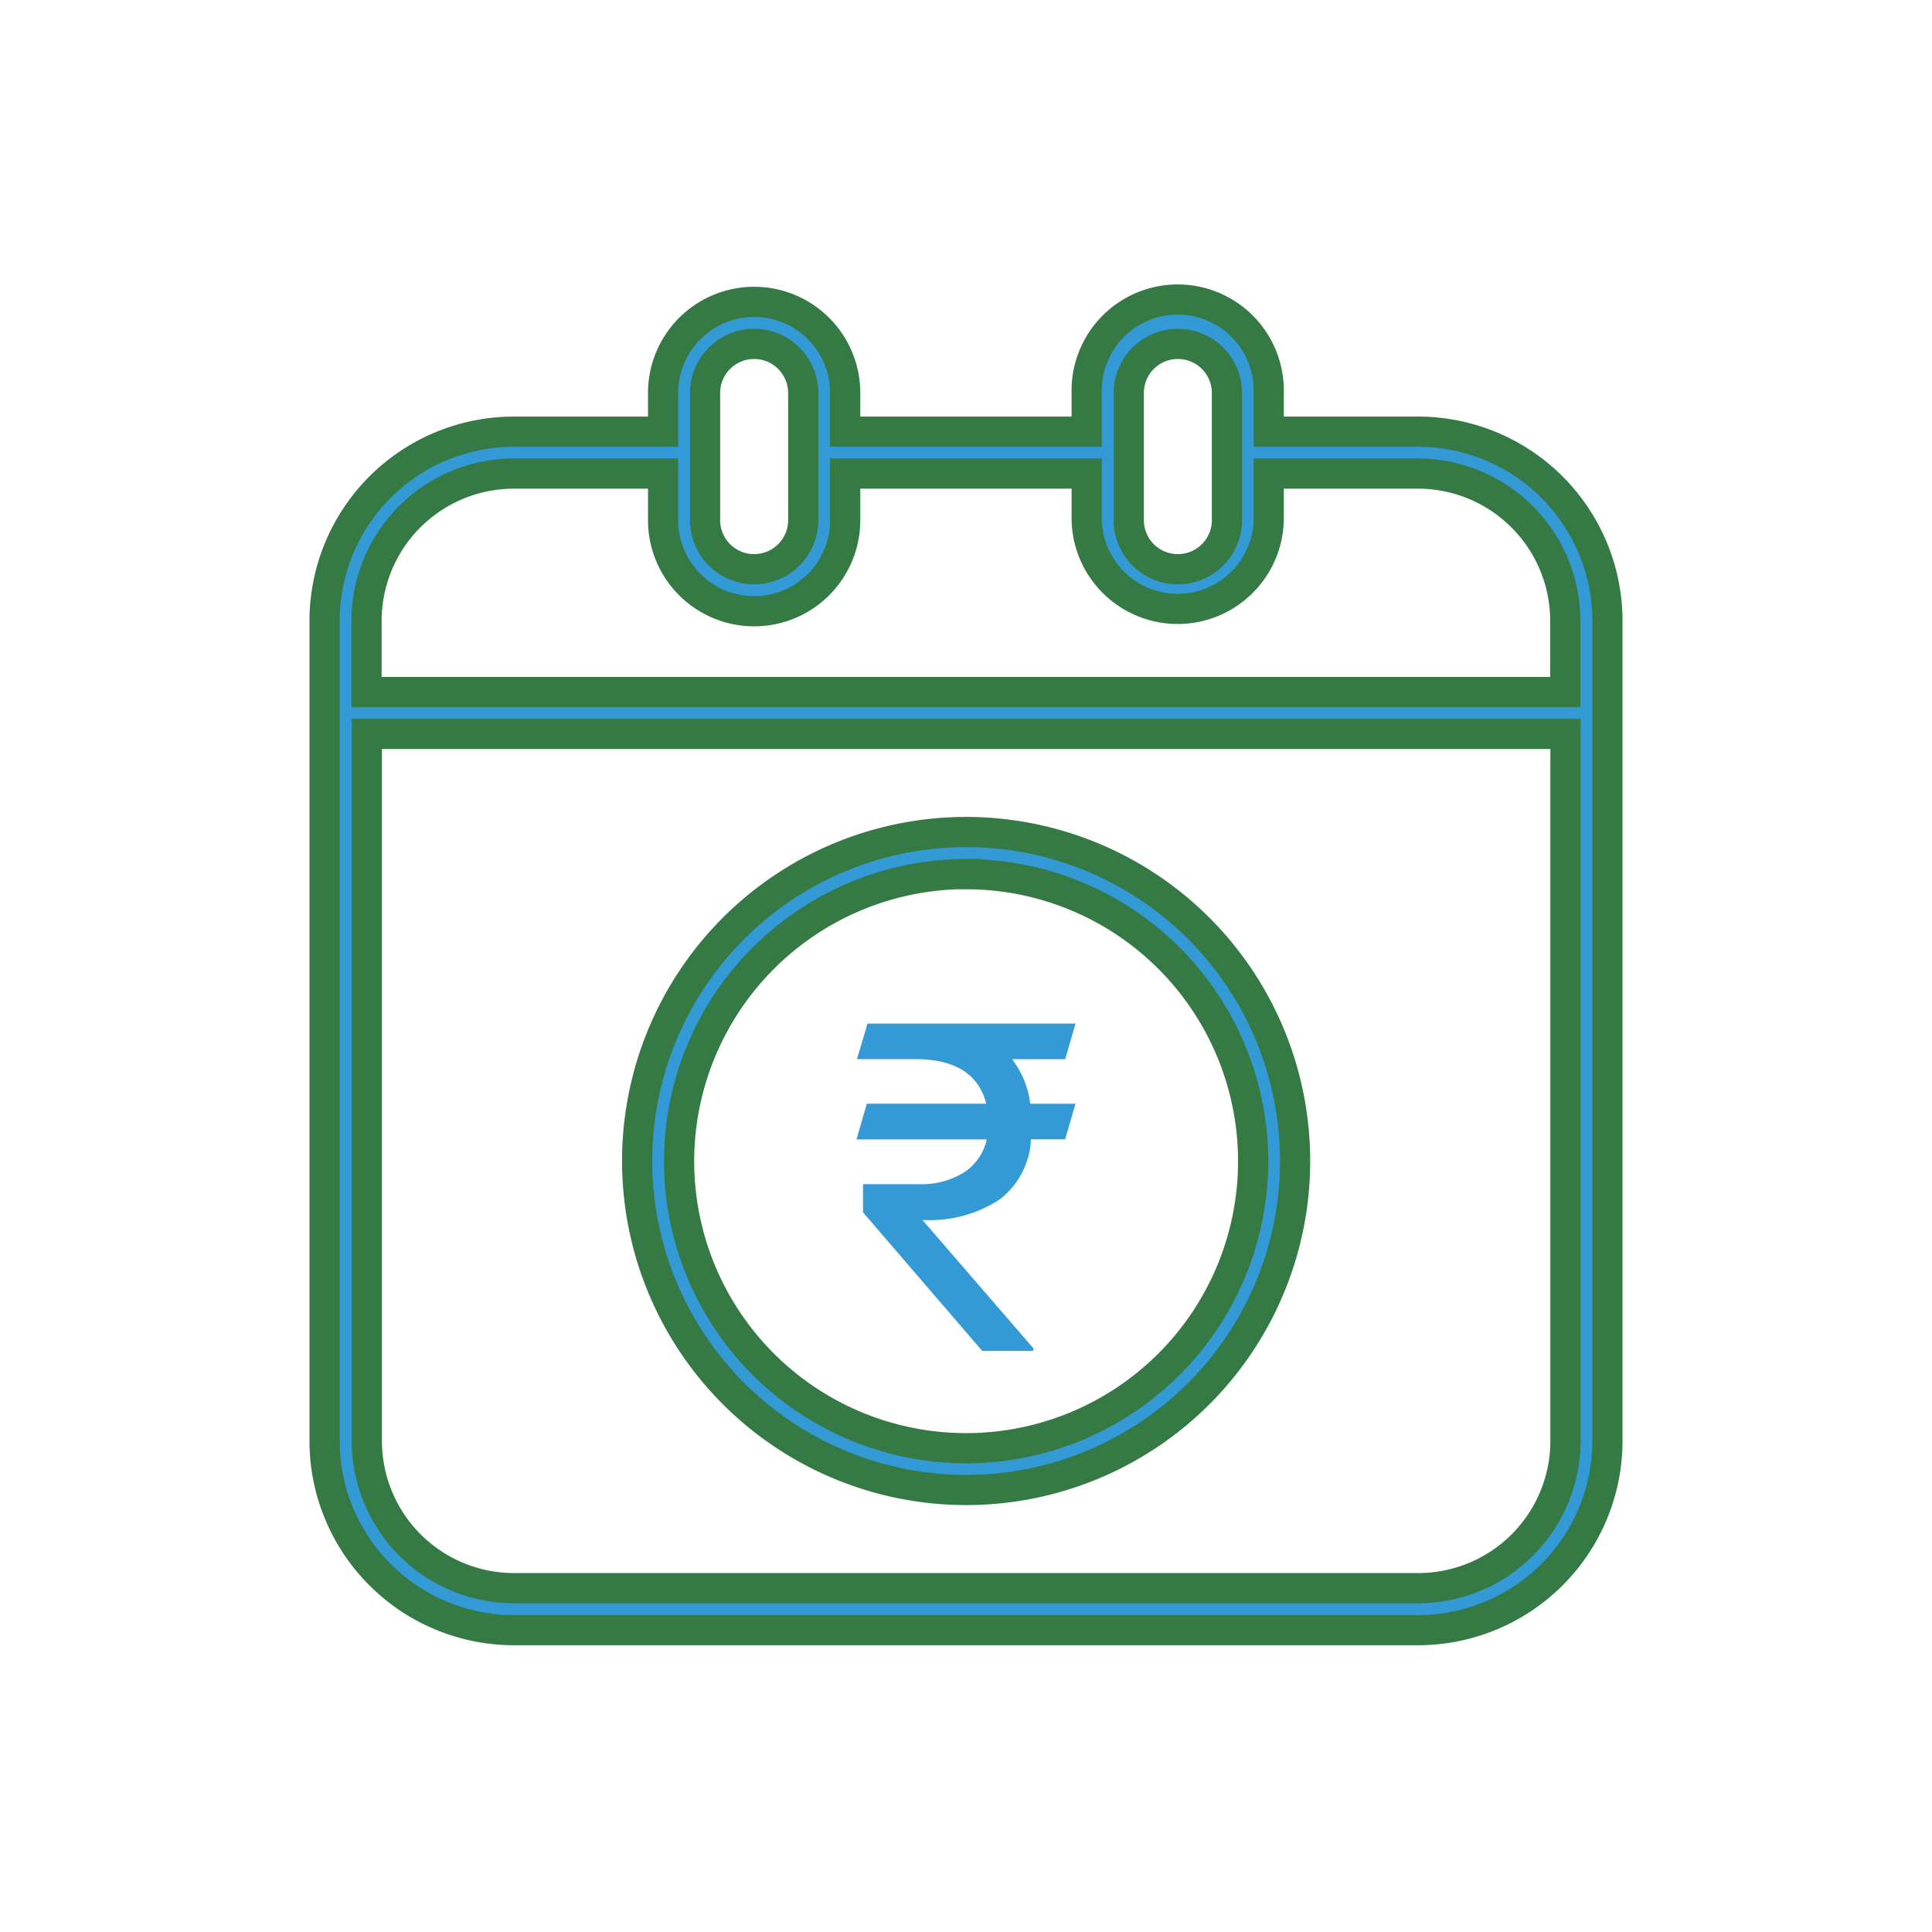 <svg xmlns="http://www.w3.org/2000/svg" width="32" height="32" viewBox="0 0 32 32">
  <g id="favorites" transform="translate(11559.851 -13098)">
    <g id="fd-rd" transform="translate(-11559.851 13098)" opacity="0">
      <g id="Group_39998" data-name="Group 39998" transform="translate(0 0)">
        <rect id="Rectangle_18667" data-name="Rectangle 18667" width="32" height="32" fill="#efefef"/>
      </g>
    </g>
    <rect id="Rectangle_18707" data-name="Rectangle 18707" width="27.733" height="27.733" transform="translate(-11557.717 13100)" fill="#7c0000" opacity="0"/>
    <g id="noun_payday_4227743" transform="translate(-11558.037 13100.25)">
      <g id="Group_40246" data-name="Group 40246" transform="translate(3.562 2.75)">
        <path id="Path_44130" data-name="Path 44130" d="M21.677,4.9H19.2V4.258a1.508,1.508,0,1,0-3.015,0V4.9h-4V4.258a1.508,1.508,0,1,0-3.016,0V4.9H6.7A3.136,3.136,0,0,0,3.562,8.032V21.618A3.136,3.136,0,0,0,6.7,24.75H21.677a3.136,3.136,0,0,0,3.133-3.132V8.032A3.136,3.136,0,0,0,21.677,4.9Zm-4.795-.641a.813.813,0,1,1,1.626,0V6.365a.813.813,0,0,1-1.626,0V4.258Zm-7.018,0a.813.813,0,1,1,1.626,0V6.365a.813.813,0,0,1-1.626,0V4.258ZM4.257,8.032A2.441,2.441,0,0,1,6.7,5.594H9.169v.772a1.508,1.508,0,0,0,3.016,0V5.594h4v.772a1.508,1.508,0,0,0,3.015,0V5.594h2.474a2.441,2.441,0,0,1,2.438,2.438v1.18H4.257V8.032ZM24.115,21.618a2.44,2.44,0,0,1-2.438,2.437H6.7a2.44,2.44,0,0,1-2.438-2.437V9.906H24.115Z" transform="translate(-3.562 -2.75)" fill="#339ad5" stroke="#357a44" stroke-width="0.5"/>
        <path id="Path_44131" data-name="Path 44131" d="M20.187,32.608a5.449,5.449,0,1,0-5.446-5.446A5.452,5.452,0,0,0,20.187,32.608Zm0-10.2a4.754,4.754,0,1,1-4.751,4.757A4.76,4.76,0,0,1,20.187,22.406Z" transform="translate(-9.564 -12.929)" fill="#339ad5" stroke="#357a44" stroke-width="0.5"/>
        <path id="Path_44134" data-name="Path 44134" d="M3.785-10.786H2.906a1.517,1.517,0,0,1,.3.738h.749l-.171.589H3.219a1.335,1.335,0,0,1-.525,1,2.122,2.122,0,0,1-1.274.335L3.256-6v.045H2.41L.436-8.25l0-.466H1.36a1.33,1.33,0,0,0,.756-.2.871.871,0,0,0,.369-.542H.328L.5-10.049H2.477q-.179-.708-1.1-.738H.336l.175-.589H3.956Z" transform="translate(8.482 23.33)" fill="#339ad5"/>
      </g>
    </g>
  </g>
</svg>
